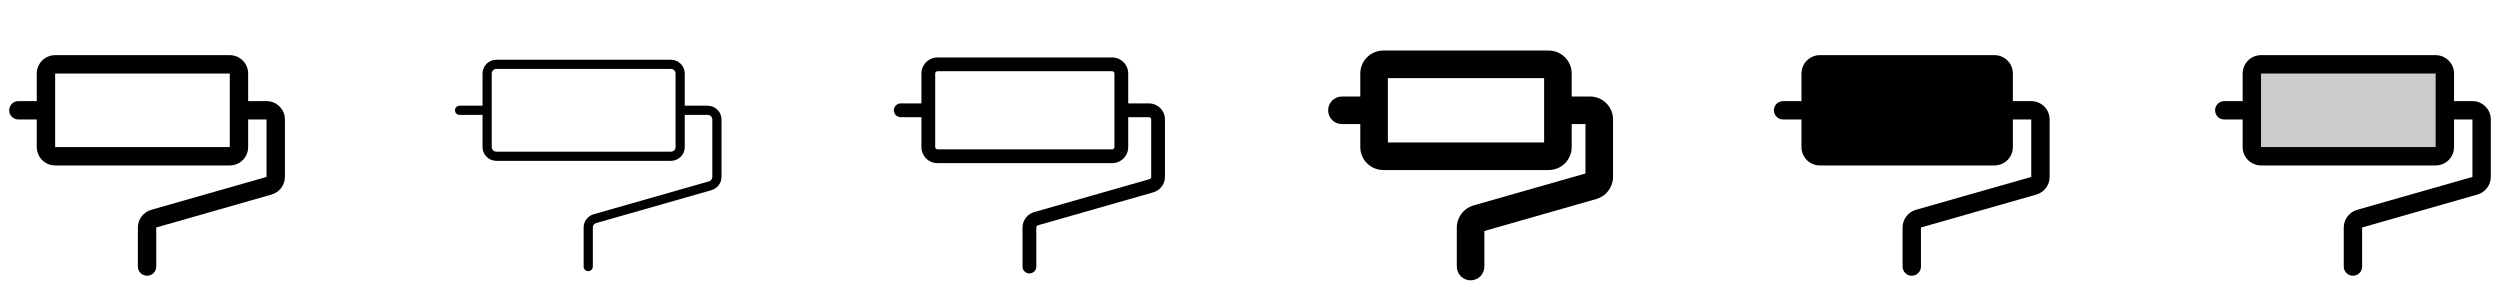 <svg width="272" height="32" viewBox="0 0 272 32" fill="none" xmlns="http://www.w3.org/2000/svg">
<g clip-path="url(#clip0_17_14071)">
<path d="M29 11H27V8C27 7.47 26.789 6.961 26.414 6.586C26.039 6.211 25.53 6 25 6H6C5.47 6 4.961 6.211 4.586 6.586C4.211 6.961 4 7.47 4 8V11H2C1.735 11 1.48 11.105 1.293 11.293C1.105 11.48 1 11.735 1 12C1 12.265 1.105 12.52 1.293 12.707C1.48 12.895 1.735 13 2 13H4V16C4 16.53 4.211 17.039 4.586 17.414C4.961 17.789 5.47 18 6 18H25C25.53 18 26.039 17.789 26.414 17.414C26.789 17.039 27 16.53 27 16V13H29V19.25L16.45 22.831C16.034 22.952 15.668 23.204 15.406 23.55C15.145 23.895 15.002 24.317 15 24.75V29C15 29.265 15.105 29.52 15.293 29.707C15.48 29.895 15.735 30 16 30C16.265 30 16.52 29.895 16.707 29.707C16.895 29.52 17 29.265 17 29V24.75L29.55 21.165C29.966 21.045 30.331 20.793 30.593 20.448C30.854 20.103 30.997 19.683 31 19.25V13C31 12.47 30.789 11.961 30.414 11.586C30.039 11.211 29.53 11 29 11ZM25 16H6V8H25V16Z" fill="currentColor"/>
<path d="M77 11.5H74.5V8C74.5 7.602 74.342 7.221 74.061 6.939C73.779 6.658 73.398 6.5 73 6.5H54C53.602 6.5 53.221 6.658 52.939 6.939C52.658 7.221 52.5 7.602 52.5 8V11.5H50C49.867 11.5 49.74 11.553 49.646 11.646C49.553 11.74 49.5 11.867 49.5 12C49.5 12.133 49.553 12.26 49.646 12.354C49.74 12.447 49.867 12.5 50 12.5H52.5V16C52.5 16.398 52.658 16.779 52.939 17.061C53.221 17.342 53.602 17.5 54 17.5H73C73.398 17.5 73.779 17.342 74.061 17.061C74.342 16.779 74.5 16.398 74.5 16V12.5H77C77.133 12.5 77.26 12.553 77.354 12.646C77.447 12.74 77.5 12.867 77.5 13V19.25C77.5 19.358 77.464 19.464 77.399 19.551C77.334 19.637 77.242 19.7 77.138 19.73L64.588 23.312C64.275 23.402 64 23.59 63.804 23.85C63.608 24.109 63.501 24.425 63.5 24.75V29C63.5 29.133 63.553 29.26 63.646 29.354C63.74 29.447 63.867 29.5 64 29.5C64.133 29.5 64.26 29.447 64.354 29.354C64.447 29.26 64.5 29.133 64.5 29V24.75C64.5 24.642 64.536 24.536 64.601 24.449C64.666 24.363 64.758 24.3 64.862 24.27L77.412 20.688C77.725 20.598 78 20.41 78.196 20.15C78.392 19.891 78.499 19.575 78.5 19.25V13C78.5 12.602 78.342 12.221 78.061 11.939C77.779 11.658 77.398 11.5 77 11.5ZM73.5 16C73.5 16.133 73.447 16.26 73.354 16.354C73.26 16.447 73.133 16.5 73 16.5H54C53.867 16.5 53.74 16.447 53.646 16.354C53.553 16.26 53.5 16.133 53.5 16V8C53.5 7.867 53.553 7.74 53.646 7.646C53.74 7.553 53.867 7.5 54 7.5H73C73.133 7.5 73.26 7.553 73.354 7.646C73.447 7.74 73.5 7.867 73.5 8V16Z" fill="currentColor"/>
<path d="M125 11.25H122.75V8C122.75 7.536 122.566 7.091 122.237 6.763C121.909 6.434 121.464 6.25 121 6.25H102C101.536 6.25 101.091 6.434 100.763 6.763C100.434 7.091 100.25 7.536 100.25 8V11.25H98C97.801 11.25 97.61 11.329 97.47 11.47C97.329 11.61 97.25 11.801 97.25 12C97.25 12.199 97.329 12.39 97.47 12.53C97.61 12.671 97.801 12.75 98 12.75H100.25V16C100.25 16.464 100.434 16.909 100.763 17.237C101.091 17.566 101.536 17.75 102 17.75H121C121.464 17.75 121.909 17.566 122.237 17.237C122.566 16.909 122.75 16.464 122.75 16V12.75H125C125.066 12.75 125.13 12.776 125.177 12.823C125.224 12.87 125.25 12.934 125.25 13V19.25C125.25 19.304 125.232 19.357 125.2 19.4C125.167 19.444 125.121 19.475 125.069 19.49L112.519 23.075C112.155 23.18 111.835 23.4 111.606 23.702C111.378 24.004 111.253 24.371 111.25 24.75V29C111.25 29.199 111.329 29.39 111.47 29.53C111.61 29.671 111.801 29.75 112 29.75C112.199 29.75 112.39 29.671 112.53 29.53C112.671 29.39 112.75 29.199 112.75 29V24.75C112.75 24.696 112.768 24.643 112.8 24.6C112.833 24.556 112.879 24.525 112.931 24.51L125.481 20.925C125.845 20.82 126.165 20.6 126.394 20.298C126.622 19.996 126.747 19.629 126.75 19.25V13C126.75 12.536 126.566 12.091 126.237 11.763C125.909 11.434 125.464 11.25 125 11.25ZM121.25 16C121.25 16.066 121.224 16.13 121.177 16.177C121.13 16.224 121.066 16.25 121 16.25H102C101.934 16.25 101.87 16.224 101.823 16.177C101.776 16.13 101.75 16.066 101.75 16V8C101.75 7.934 101.776 7.87 101.823 7.823C101.87 7.776 101.934 7.75 102 7.75H121C121.066 7.75 121.13 7.776 121.177 7.823C121.224 7.87 121.25 7.934 121.25 8V16Z" fill="currentColor"/>
<path d="M173 10.5H171V8C171 7.337 170.737 6.701 170.268 6.232C169.799 5.763 169.163 5.5 168.5 5.5H150.5C149.837 5.5 149.201 5.763 148.732 6.232C148.263 6.701 148 7.337 148 8V10.5H146C145.602 10.5 145.221 10.658 144.939 10.939C144.658 11.221 144.5 11.602 144.5 12C144.5 12.398 144.658 12.779 144.939 13.061C145.221 13.342 145.602 13.5 146 13.5H148V16C148 16.663 148.263 17.299 148.732 17.768C149.201 18.237 149.837 18.5 150.5 18.5H168.5C169.163 18.5 169.799 18.237 170.268 17.768C170.737 17.299 171 16.663 171 16V13.5H172.5V18.875L160.312 22.35C159.792 22.501 159.334 22.816 159.007 23.249C158.681 23.681 158.503 24.208 158.5 24.75V29C158.5 29.398 158.658 29.779 158.939 30.061C159.221 30.342 159.602 30.5 160 30.5C160.398 30.5 160.779 30.342 161.061 30.061C161.342 29.779 161.5 29.398 161.5 29V25.131L173.688 21.65C174.208 21.499 174.666 21.184 174.993 20.751C175.319 20.319 175.497 19.792 175.5 19.25V13C175.5 12.337 175.237 11.701 174.768 11.232C174.299 10.763 173.663 10.5 173 10.5ZM168 15.5H151V8.5H168V15.5Z" fill="currentColor"/>
<path d="M223 13V19.25C222.998 19.684 222.856 20.106 222.595 20.453C222.334 20.799 221.967 21.052 221.55 21.172L209 24.75V29C209 29.265 208.895 29.52 208.707 29.707C208.52 29.895 208.265 30 208 30C207.735 30 207.48 29.895 207.293 29.707C207.105 29.52 207 29.265 207 29V24.75C207.002 24.316 207.144 23.894 207.405 23.547C207.666 23.201 208.033 22.948 208.45 22.828L221 19.25V13H219V16C219 16.53 218.789 17.039 218.414 17.414C218.039 17.789 217.53 18 217 18H198C197.47 18 196.961 17.789 196.586 17.414C196.211 17.039 196 16.53 196 16V13H194C193.735 13 193.48 12.895 193.293 12.707C193.105 12.52 193 12.265 193 12C193 11.735 193.105 11.48 193.293 11.293C193.48 11.105 193.735 11 194 11H196V8C196 7.47 196.211 6.961 196.586 6.586C196.961 6.211 197.47 6 198 6H217C217.53 6 218.039 6.211 218.414 6.586C218.789 6.961 219 7.47 219 8V11H221C221.53 11 222.039 11.211 222.414 11.586C222.789 11.961 223 12.47 223 13Z" fill="currentColor"/>
<path opacity="0.2" d="M266 8V16C266 16.265 265.895 16.52 265.707 16.707C265.52 16.895 265.265 17 265 17H246C245.735 17 245.48 16.895 245.293 16.707C245.105 16.52 245 16.265 245 16V8C245 7.735 245.105 7.48 245.293 7.293C245.48 7.105 245.735 7 246 7H265C265.265 7 265.52 7.105 265.707 7.293C265.895 7.48 266 7.735 266 8Z" fill="currentColor"/>
<path d="M269 11H267V8C267 7.47 266.789 6.961 266.414 6.586C266.039 6.211 265.53 6 265 6H246C245.47 6 244.961 6.211 244.586 6.586C244.211 6.961 244 7.47 244 8V11H242C241.735 11 241.48 11.105 241.293 11.293C241.105 11.48 241 11.735 241 12C241 12.265 241.105 12.52 241.293 12.707C241.48 12.895 241.735 13 242 13H244V16C244 16.53 244.211 17.039 244.586 17.414C244.961 17.789 245.47 18 246 18H265C265.53 18 266.039 17.789 266.414 17.414C266.789 17.039 267 16.53 267 16V13H269V19.25L256.45 22.831C256.034 22.952 255.667 23.204 255.406 23.55C255.145 23.895 255.002 24.317 255 24.75V29C255 29.265 255.105 29.52 255.293 29.707C255.48 29.895 255.735 30 256 30C256.265 30 256.52 29.895 256.707 29.707C256.895 29.52 257 29.265 257 29V24.75L269.55 21.165C269.966 21.045 270.331 20.793 270.593 20.448C270.854 20.103 270.997 19.683 271 19.25V13C271 12.47 270.789 11.961 270.414 11.586C270.039 11.211 269.53 11 269 11ZM265 16H246V8H265V16Z" fill="currentColor"/>
</g>
<defs>
<clipPath id="clip0_17_14071">
<rect width="272" height="32" rx="5" fill="white"/>
</clipPath>
</defs>
</svg>
